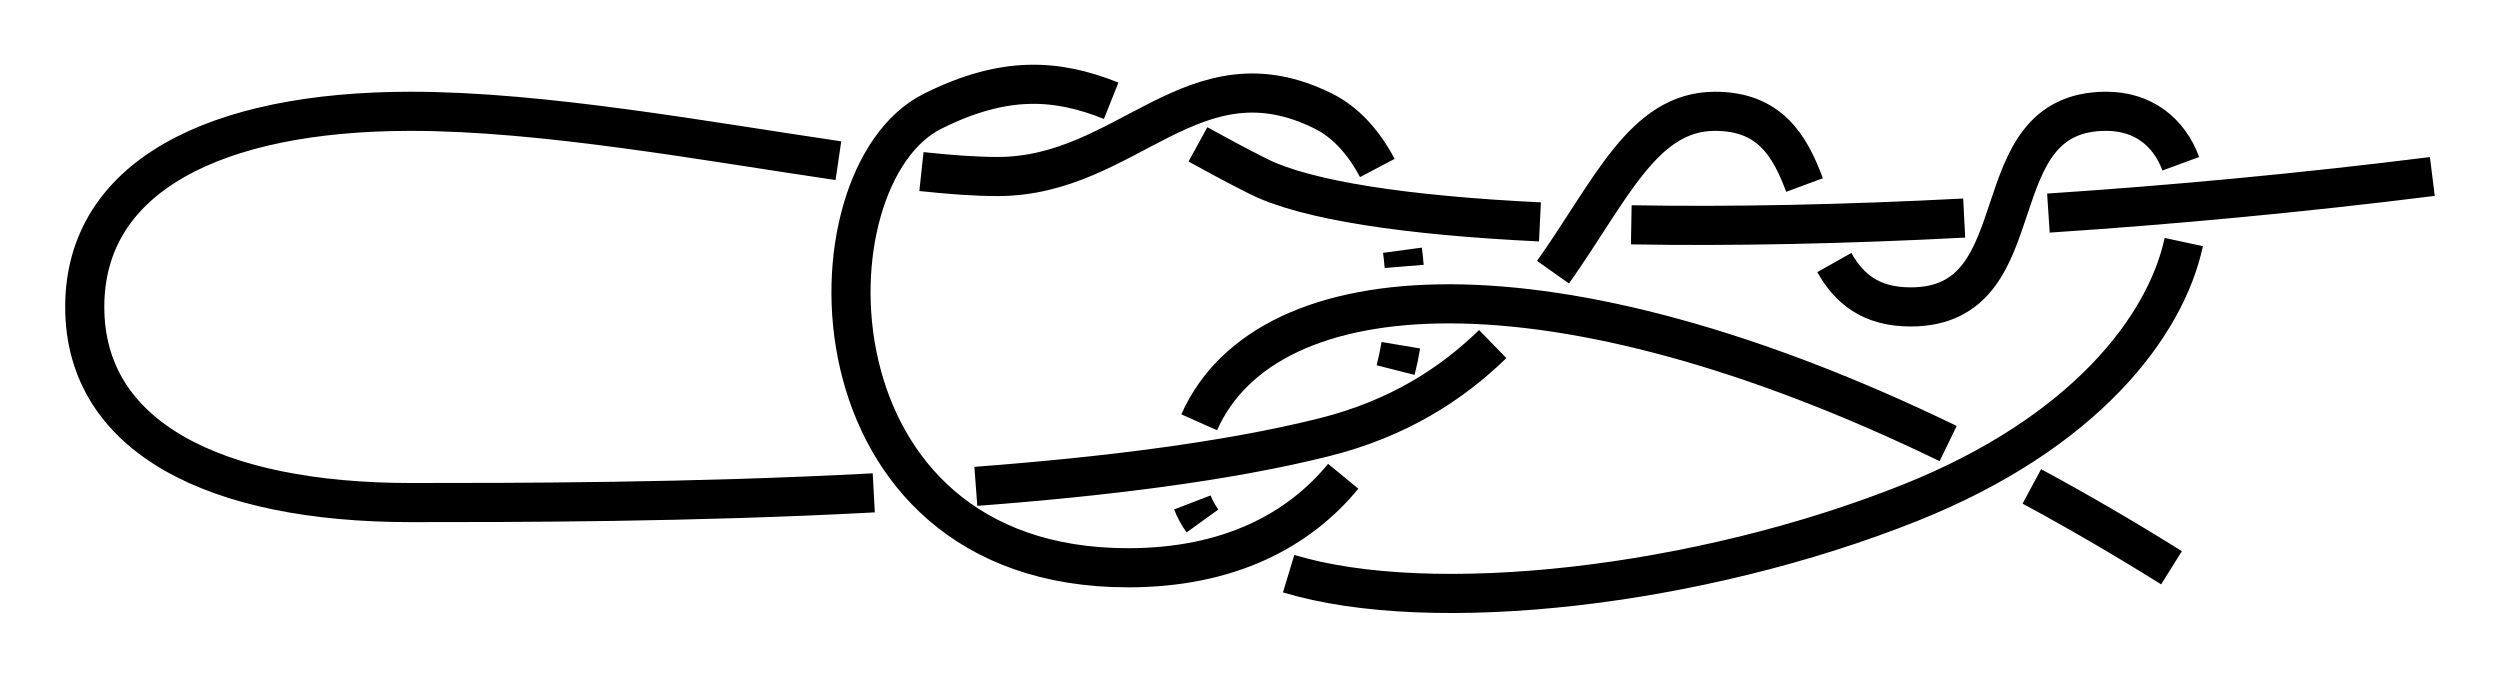<?xml version="1.0" encoding="UTF-8" standalone="no"?>
<!-- Created with Inkscape (http://www.inkscape.org/) -->

<svg
   xmlns:dc="http://purl.org/dc/elements/1.1/"
   xmlns:cc="http://creativecommons.org/ns#"
   xmlns:rdf="http://www.w3.org/1999/02/22-rdf-syntax-ns#"
   xmlns:svg="http://www.w3.org/2000/svg"
   xmlns="http://www.w3.org/2000/svg"
   xmlns:sodipodi="http://sodipodi.sourceforge.net/DTD/sodipodi-0.dtd"
   xmlns:inkscape="http://www.inkscape.org/namespaces/inkscape"
   width="191.686"
   height="52.042"
   id="svg3080"
   version="1.1"
   inkscape:version="0.91 r13725"
   sodipodi:docname="Rapala_1.svg">
  <defs
     id="defs3082">
    <marker
       inkscape:stockid="Arrow2Mend"
       orient="auto"
       refY="0"
       refX="0"
       id="Arrow2Mend"
       style="overflow:visible"
       inkscape:isstock="true">
      <path
         id="path908"
         style="fill:#fe0000;fill-opacity:1;fill-rule:evenodd;stroke:#fe0000;stroke-width:0.625;stroke-linejoin:round;stroke-opacity:1"
         d="M 8.719,4.034 -2.207,0.016 8.719,-4.002 c -1.745,2.372 -1.735,5.617 -6e-7,8.035 z"
         transform="scale(-0.6,-0.6)"
         inkscape:connector-curvature="0" />
    </marker>
    <marker
       inkscape:stockid="Arrow2Lend"
       orient="auto"
       refY="0"
       refX="0"
       id="Arrow2Lend"
       style="overflow:visible"
       inkscape:isstock="true">
      <path
         id="path902"
         style="fill:#fe0000;fill-opacity:1;fill-rule:evenodd;stroke:#fe0000;stroke-width:0.625;stroke-linejoin:round;stroke-opacity:1"
         d="M 8.719,4.034 -2.207,0.016 8.719,-4.002 c -1.745,2.372 -1.735,5.617 -6e-7,8.035 z"
         transform="matrix(-1.1,0,0,-1.1,-1.1,0)"
         inkscape:connector-curvature="0" />
    </marker>
    <marker
       inkscape:stockid="Arrow1Lstart"
       orient="auto"
       refY="0"
       refX="0"
       id="Arrow1Lstart"
       style="overflow:visible"
       inkscape:isstock="true">
      <path
         id="path881"
         d="M 0,0 5,-5 -12.5,0 5,5 Z"
         style="fill:#fe0000;fill-opacity:1;fill-rule:evenodd;stroke:#fe0000;stroke-width:1pt;stroke-opacity:1"
         transform="matrix(0.8,0,0,0.8,10,0)"
         inkscape:connector-curvature="0" />
    </marker>
    <inkscape:path-effect
       effect="knot"
       id="path-effect840"
       is_visible="true"
       interruption_width="3"
       prop_to_stroke_width="false"
       add_stroke_width="true"
       add_other_stroke_width="false"
       switcher_size="15"
       crossing_points_vector="461.08 | 819.927 | 0 | 0 | 0 | 5 | 0.157 | 1.405 | -1 | 453.494 | 802.511 | 0 | 0 | 2 | 11 | 0.356 | 6.037 | -1 | 440.982 | 804.98 | 0 | 0 | 3 | 12 | 0.966 | 6.177 | -1 | 457.308 | 809.834 | 0 | 0 | 1 | 18 | 0.257 | 12.492 | -1 | 447.017 | 815.264 | 0 | 0 | 4 | 19 | 1.176 | 12.76 | -1 | 522.29 | 781.93 | 0 | 0 | 6 | 27 | 2.547 | 16.575 | -1 | 509.472 | 781.93 | 0 | 0 | 7 | 26 | 3.5 | 16.482 | -1 | 493.903 | 781.93 | 0 | 0 | 8 | 25 | 4.5 | 16.37 | -1 | 465.303 | 798.755 | 0 | 0 | 10 | 17 | 5.859 | 12.161 | -1 | 478.365 | 781.93 | 0 | 0 | 9 | 24 | 5.423 | 16.25 | -1 | 415.34 | 809.707 | 0 | 0 | 13 | 20 | 6.417 | 13.513 | -1 | 408.539 | 781.566 | 0 | 0 | 14 | 21 | 9.835 | 14.28 | 1 | 436.403 | 775.132 | 0 | 0 | 15 | 22 | 10.622 | 15.378 | 1 | 464.442 | 781.93 | 0 | 0 | 16 | 23 | 11.732 | 16.119 | 1" />
    <filter
       id="filter3111"
       inkscape:label="Outline, double"
       inkscape:menu="Morphology"
       inkscape:menu-tooltip="Draws a smooth line inside colorized with the color it overlays"
       style="color-interpolation-filters:sRGB">
      <feGaussianBlur
         id="feGaussianBlur3113"
         stdDeviation="3"
         in="SourceAlpha"
         result="result1" />
      <feComposite
         id="feComposite3115"
         in2="result1"
         operator="arithmetic"
         k2="3.2"
         k1="-1"
         k4="-2"
         result="result3"
         k3="0" />
      <feColorMatrix
         id="feColorMatrix3117"
         values="0 0 0 0 0 0 1 0 0 0 0 0 1 0 0 0 0 0 10 0 "
         result="result2" />
      <feComposite
         id="feComposite3119"
         in2="result2"
         result="fbSourceGraphic"
         in="SourceGraphic"
         operator="out" />
      <feGaussianBlur
         id="feGaussianBlur3121"
         in="fbSourceGraphic"
         stdDeviation="0.5"
         result="result4" />
      <feComposite
         id="feComposite3123"
         in2="result4"
         operator="xor"
         in="result4"
         result="result5" />
      <feBlend
         id="feBlend3125"
         in2="result5"
         result="result6"
         mode="darken"
         in="result5" />
      <feBlend
         id="feBlend3127"
         in2="result6"
         in="result6"
         mode="darken" />
    </filter>
    <inkscape:path-effect
       effect="knot"
       id="path-effect840-2"
       is_visible="true"
       interruption_width="3"
       prop_to_stroke_width="false"
       add_stroke_width="true"
       add_other_stroke_width="false"
       switcher_size="15"
       crossing_points_vector="403.24 | 875.245 | 0 | 0 | 0 | 3 | 0.306 | 3.791 | -1 | 434.69 | 856.186 | 0 | 0 | 1 | 4 | 0.647 | 5.637 | 1 | 461.395 | 867.498 | 0 | 0 | 2 | 5 | 2.014 | 6.336 | 1" />
    <marker
       inkscape:stockid="Arrow2Mend"
       orient="auto"
       refY="0"
       refX="0"
       id="Arrow2Mend-2"
       style="overflow:visible">
      <path
         id="path3886"
         style="fill-rule:evenodd;stroke-width:0.625;stroke-linejoin:round"
         d="M 8.719,4.034 -2.207,0.016 8.719,-4.002 c -1.745,2.372 -1.735,5.617 -6e-7,8.035 z"
         transform="scale(-0.6,-0.6)"
         inkscape:connector-curvature="0" />
    </marker>
    <marker
       inkscape:stockid="Arrow2Mend"
       orient="auto"
       refY="0"
       refX="0"
       id="marker910"
       style="overflow:visible">
      <path
         id="path908-3"
         style="fill-rule:evenodd;stroke-width:0.625;stroke-linejoin:round"
         d="M 8.719,4.034 -2.207,0.016 8.719,-4.002 c -1.745,2.372 -1.735,5.617 -6e-7,8.035 z"
         transform="scale(-0.6,-0.6)"
         inkscape:connector-curvature="0" />
    </marker>
    <marker
       inkscape:stockid="Arrow2Mend"
       orient="auto"
       refY="0"
       refX="0"
       id="marker914"
       style="overflow:visible">
      <path
         id="path912"
         style="fill-rule:evenodd;stroke-width:0.625;stroke-linejoin:round"
         d="M 8.719,4.034 -2.207,0.016 8.719,-4.002 c -1.745,2.372 -1.735,5.617 -6e-7,8.035 z"
         transform="scale(-0.6,-0.6)"
         inkscape:connector-curvature="0" />
    </marker>
    <marker
       inkscape:stockid="Arrow2Mend"
       orient="auto"
       refY="0"
       refX="0"
       id="marker918"
       style="overflow:visible">
      <path
         id="path916"
         style="fill-rule:evenodd;stroke-width:0.625;stroke-linejoin:round"
         d="M 8.719,4.034 -2.207,0.016 8.719,-4.002 c -1.745,2.372 -1.735,5.617 -6e-7,8.035 z"
         transform="scale(-0.6,-0.6)"
         inkscape:connector-curvature="0" />
    </marker>
    <marker
       inkscape:stockid="Arrow2Mend"
       orient="auto"
       refY="0"
       refX="0"
       id="marker922"
       style="overflow:visible">
      <path
         id="path920"
         style="fill-rule:evenodd;stroke-width:0.625;stroke-linejoin:round"
         d="M 8.719,4.034 -2.207,0.016 8.719,-4.002 c -1.745,2.372 -1.735,5.617 -6e-7,8.035 z"
         transform="scale(-0.6,-0.6)"
         inkscape:connector-curvature="0" />
    </marker>
    <marker
       inkscape:stockid="Arrow2Mend"
       orient="auto"
       refY="0"
       refX="0"
       id="marker926"
       style="overflow:visible">
      <path
         id="path924"
         style="fill-rule:evenodd;stroke-width:0.625;stroke-linejoin:round"
         d="M 8.719,4.034 -2.207,0.016 8.719,-4.002 c -1.745,2.372 -1.735,5.617 -6e-7,8.035 z"
         transform="scale(-0.6,-0.6)"
         inkscape:connector-curvature="0" />
    </marker>
    <inkscape:path-effect
       effect="knot"
       id="path-effect840-2375"
       is_visible="true"
       interruption_width="3"
       prop_to_stroke_width="false"
       add_stroke_width="true"
       add_other_stroke_width="false"
       switcher_size="15"
       crossing_points_vector="454.473 | 896.643 | 0 | 0 | 0 | 5 | 0.108 | 1.312 | -1 | 448.754 | 880.972 | 0 | 0 | 2 | 11 | 0.35 | 5.968 | -1 | 440.782 | 884.015 | 0 | 0 | 3 | 12 | 0.948 | 6.075 | -1 | 451.634 | 887.222 | 0 | 0 | 1 | 18 | 0.234 | 11.726 | -1 | 443.323 | 891.189 | 0 | 0 | 4 | 19 | 1.083 | 11.897 | -1 | 513.486 | 869.264 | 0 | 0 | 6 | 27 | 2.453 | 14.807 | -1 | 503.557 | 869.948 | 0 | 0 | 7 | 26 | 3.523 | 14.721 | -1 | 491.758 | 870.486 | 0 | 0 | 8 | 25 | 4.453 | 14.614 | -1 | 457.4 | 877.119 | 0 | 0 | 10 | 17 | 5.838 | 11.459 | -1 | 469.97 | 870.497 | 0 | 0 | 9 | 24 | 5.597 | 14.39 | -1 | 423.225 | 888.689 | 0 | 0 | 13 | 20 | 6.313 | 12.223 | -1 | 417.162 | 866.135 | 0 | 0 | 14 | 21 | 9.748 | 12.826 | 1 | 438.549 | 862.734 | 0 | 0 | 15 | 22 | 10.484 | 13.703 | 1 | 457.031 | 869.503 | 0 | 0 | 16 | 23 | 11.271 | 14.22 | 1" />
    <inkscape:path-effect
       effect="knot"
       id="path-effect840-2375-2"
       is_visible="true"
       interruption_width="3"
       prop_to_stroke_width="false"
       add_stroke_width="true"
       add_other_stroke_width="false"
       switcher_size="15"
       crossing_points_vector="502.526 | 834.026 | 0 | 0 | 0 | 5 | 0.119 | 2.09 | -1 | 466.866 | 822.044 | 0 | 0 | 1 | 10 | 0.486 | 5.632 | -1 | 457.629 | 821.829 | 0 | 0 | 2 | 17 | 0.612 | 11.409 | -1 | 440.959 | 833.942 | 0 | 0 | 3 | 12 | 1.047 | 6.158 | -1 | 444.653 | 840.625 | 0 | 0 | 4 | 19 | 1.258 | 11.875 | -1 | 517.648 | 813.918 | 0 | 0 | 6 | 27 | 2.621 | 14.843 | -1 | 503.734 | 814.938 | 0 | 0 | 7 | 26 | 3.523 | 14.722 | -1 | 489.284 | 815.558 | 0 | 0 | 8 | 25 | 4.45 | 14.59 | -1 | 455.594 | 830.56 | 0 | 0 | 11 | 18 | 5.925 | 11.589 | -1 | 471.466 | 815.549 | 0 | 0 | 9 | 24 | 5.44 | 14.407 | -1 | 420.833 | 835.956 | 0 | 0 | 13 | 20 | 6.42 | 12.283 | -1 | 417.358 | 811.161 | 0 | 0 | 14 | 21 | 9.752 | 12.836 | 1 | 438.549 | 807.734 | 0 | 0 | 15 | 22 | 10.484 | 13.703 | 1 | 456.783 | 814.47 | 0 | 0 | 16 | 23 | 11.249 | 14.216 | 1" />
  </defs>
  <sodipodi:namedview
     id="base"
     pagecolor="#ffffff"
     bordercolor="#666666"
     borderopacity="1.0"
     inkscape:pageopacity="0.0"
     inkscape:pageshadow="2"
     inkscape:zoom="5.6"
     inkscape:cx="102.92365"
     inkscape:cy="1.2461843"
     inkscape:document-units="px"
     inkscape:current-layer="layer1"
     showgrid="true"
     inkscape:object-paths="false"
     inkscape:window-width="1920"
     inkscape:window-height="1051"
     inkscape:window-x="0"
     inkscape:window-y="0"
     inkscape:window-maximized="1"
     inkscape:showpageshadow="false"
     fit-margin-top="5"
     fit-margin-left="5"
     fit-margin-right="5"
     fit-margin-bottom="5"
     inkscape:snap-intersection-paths="false"
     inkscape:snap-midpoints="false"
     inkscape:snap-smooth-nodes="false"
     inkscape:object-nodes="true">
    <inkscape:grid
       type="xygrid"
       id="grid838"
       originx="-43.5"
       originy="108.509" />
  </sodipodi:namedview>
  <g
     inkscape:label="Layer 1"
     inkscape:groupmode="layer"
     id="layer1"
     transform="translate(-349.903,-798.397)">
    <path
       style="fill:none;fill-rule:evenodd;stroke:#000000;stroke-width:3;stroke-linecap:butt;stroke-linejoin:miter;stroke-miterlimit:4;stroke-dasharray:none;stroke-opacity:1"
       d="m 516.403,841.93 c -3.657,-2.286 -7.231,-4.363 -10.71,-6.238 m -6.416,-3.286 C 469.003,817.729 447.052,819.058 441.85,830.776 m -0.522,6.144 c 0.193,0.502 0.452,0.975 0.774,1.421 m 6.607,4.041 c 10.969,3.324 31.444,1.049 47.695,-5.452 13.328,-5.331 19.55,-13.504 20.94,-19.974 m -0.23,-6.003 c -0.907,-2.465 -2.919,-4.023 -5.711,-4.023 -10,-2e-5 -5,15 -15,15 -3.086,-10e-6 -4.743,-1.428 -5.854,-3.403 m -2.284,-5.943 c -1.129,-3.043 -2.69,-5.653 -6.862,-5.653 -5.503,1e-5 -7.977,6.056 -12.423,12.336 m -4.623,5.511 c -3.15,3.065 -7.234,5.723 -12.955,7.153 -7.423,1.856 -16.911,3.023 -26.677,3.756 m -7.826,0.499 c -13.977,0.745 -27.547,0.745 -35.498,0.745 -15,0 -25,-5 -25,-15 0,-10 10,-15 25,-15 10.189,0 22.684,2.307 32.786,3.787 m 6.367,0.834 c 2.186,0.237 4.159,0.379 5.847,0.379 10,0 15,-10 25,-5 1.672,0.836 3.064,2.371 4.107,4.347 m 1.926,6.305 c 0.055,0.409 0.1,0.823 0.134,1.241 m -0.257,6.043 c -0.107,0.638 -0.239,1.274 -0.399,1.906 m -4.018,8.142 c -3.392,4.13 -8.74,7.016 -16.494,7.016 -25,0 -25,-30 -15,-35 5.534,-2.767 9.536,-2.472 13.702,-0.809 m 6.651,3.345 c 1.44,0.79 2.974,1.627 4.647,2.463 3.662,1.831 11.345,2.991 21.578,3.481 m 7.003,0.224 c 7.637,0.135 16.298,-0.038 25.525,-0.518 m 6.458,-0.381 c 9.503,-0.625 19.47,-1.56 29.437,-2.806"
       id="path831-2-3"
       inkscape:connector-curvature="0"
       sodipodi:nodetypes="czzzzzzzzzzzzzzc"
       inkscape:path-effect="#path-effect840-2375-2"
       inkscape:original-d="m 516.40334,841.92968 c -40,-25 -70,-25 -75,-10 -5,15 30,15 55,5 25,-10 25,-29.99999 15,-30 -10,-2e-5 -5,15.00001 -15,15 -10,-2e-5 -5,-15.00002 -15,-15 -10,1e-5 -10,20 -30,25 -20,5 -55,5 -70,5 -15,0 -25,-5 -25,-15 0,-10 10,-15 25,-15 15,0 35,5 45,5 10,0 15,-10 25,-5 10,5 10,35 -15,35 -25,0 -25,-30 -15,-35 10,-5 15,0 25,5 10,5 50,5.00001 90,1e-5" />
  </g>
</svg>
